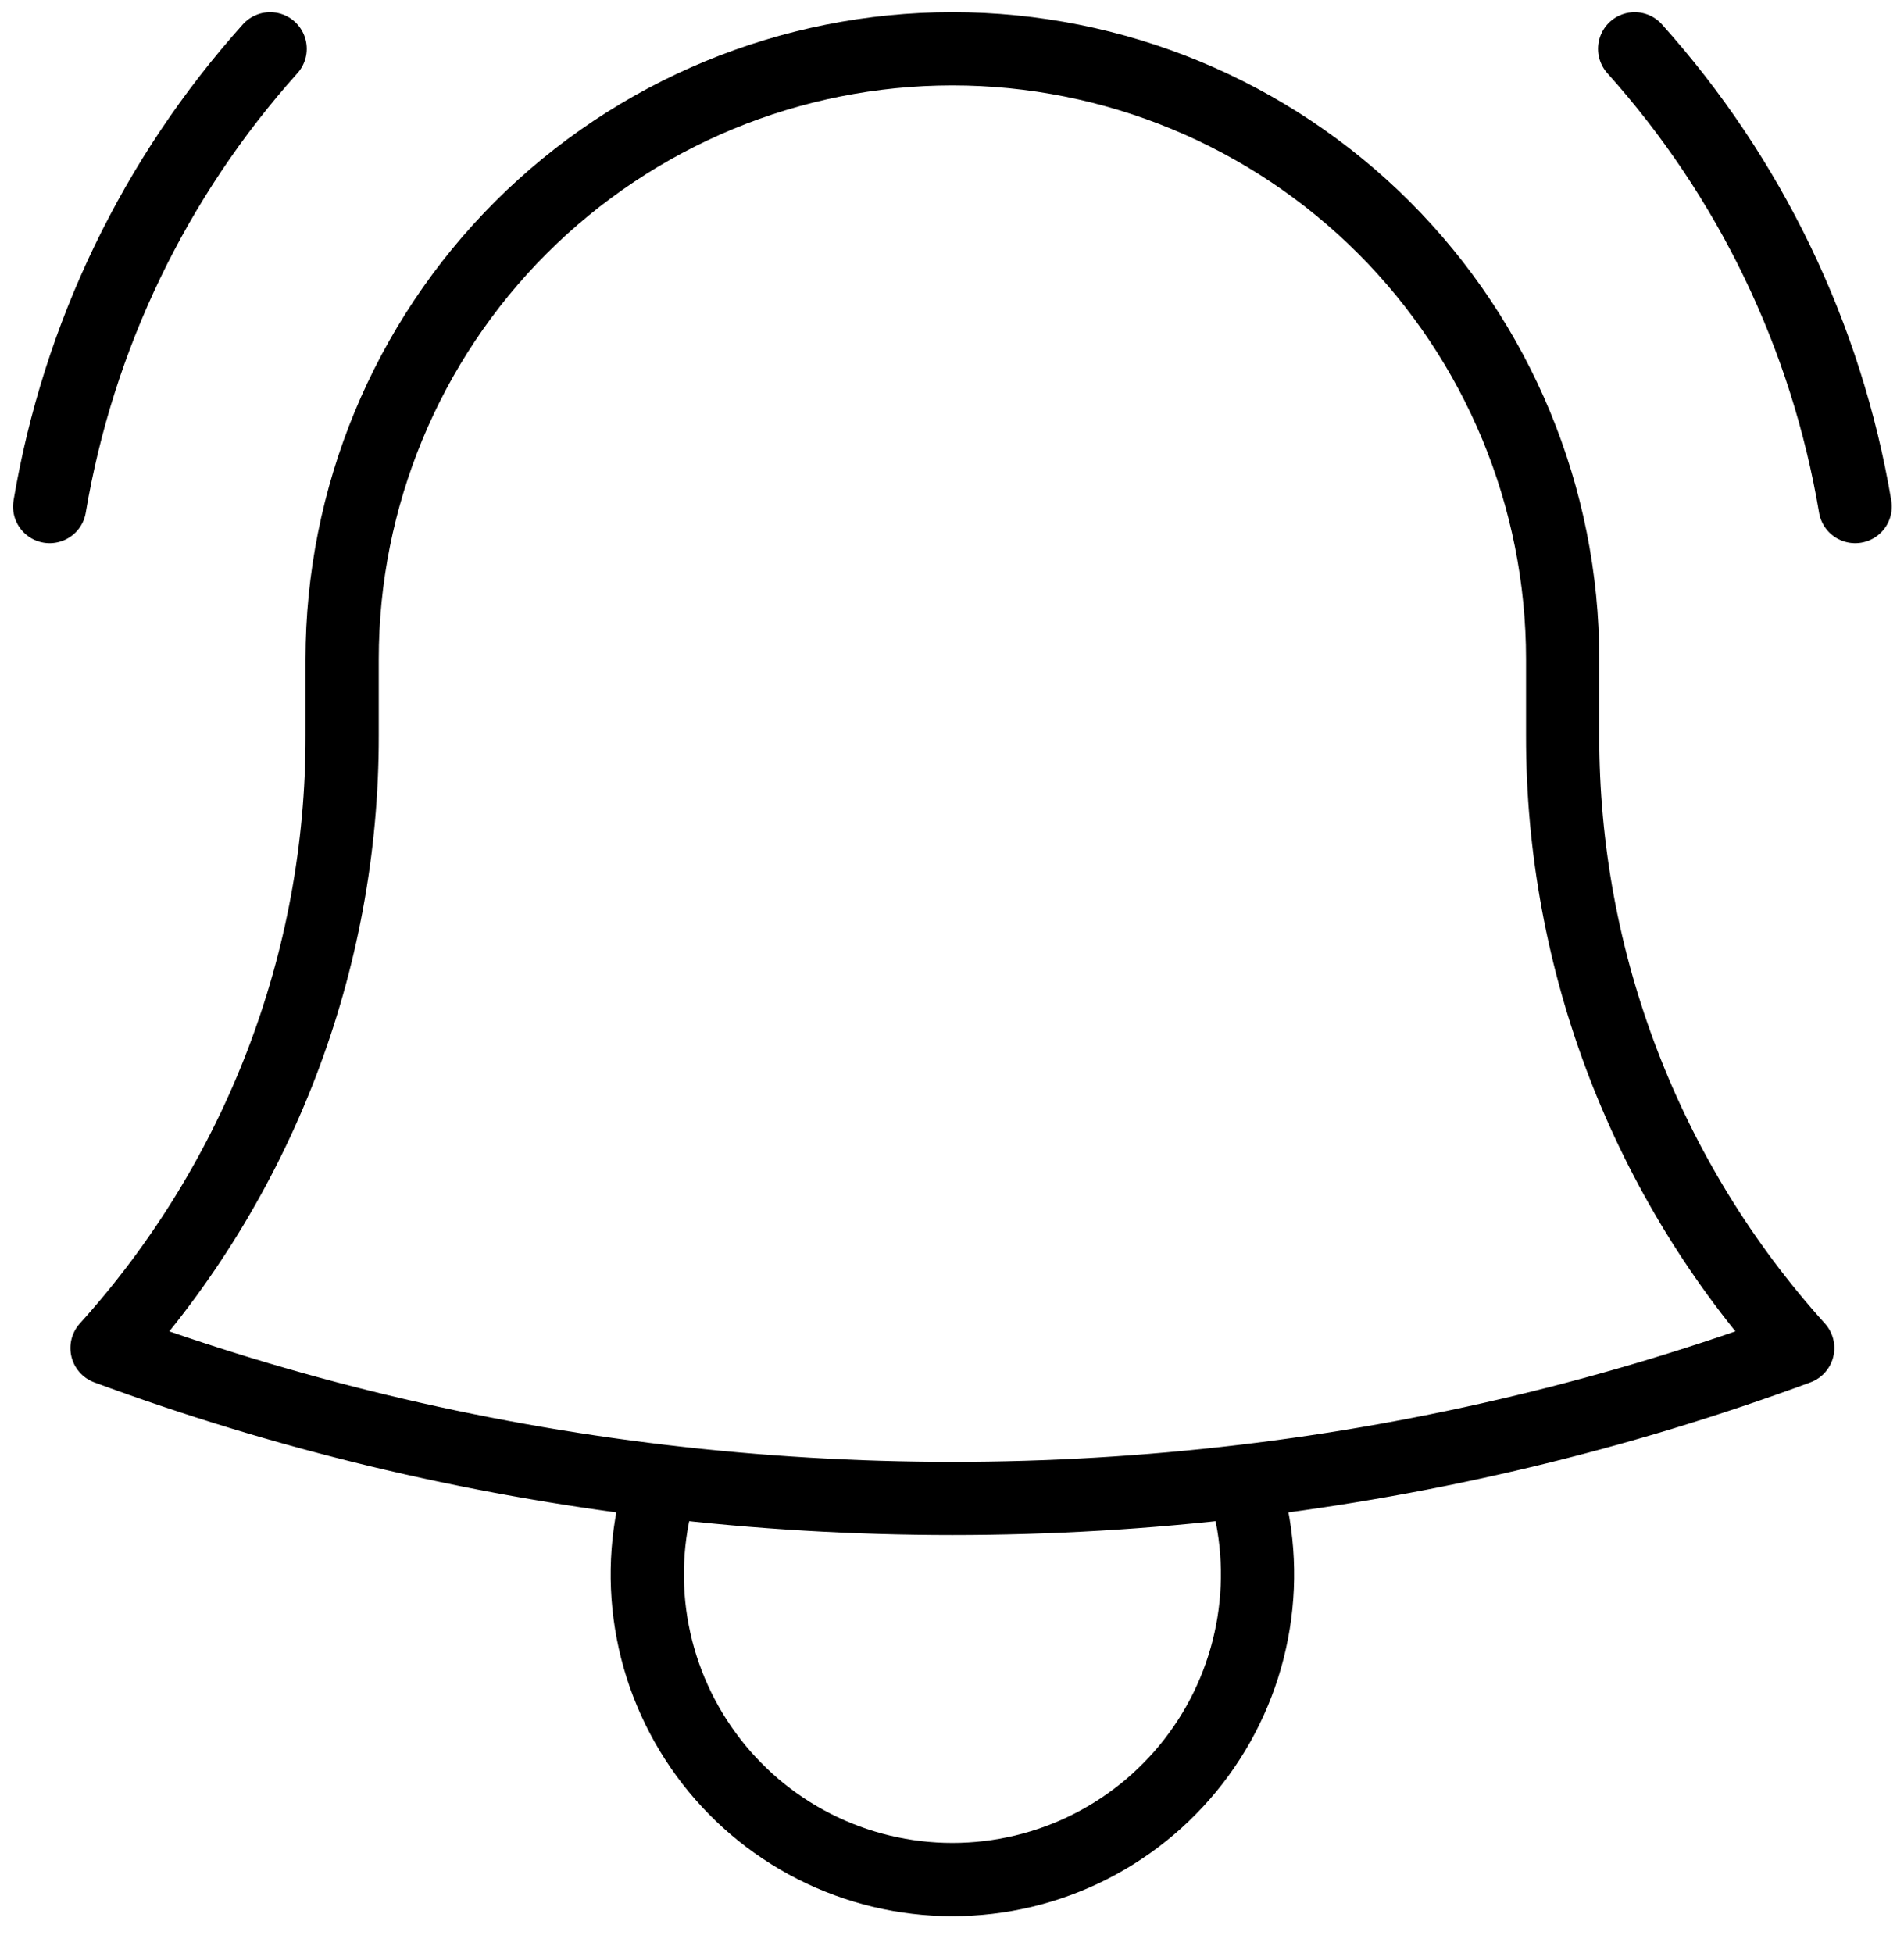 <svg width="39" height="40" viewBox="0 0 39 40" fill="none" xmlns="http://www.w3.org/2000/svg">
<path d="M25.46 30.337C29.342 29.878 33.156 28.962 36.823 27.608C33.717 24.168 32.001 19.697 32.008 15.062V13.5C32.008 10.185 30.691 7.005 28.347 4.661C26.003 2.317 22.823 1 19.508 1C16.193 1 13.014 2.317 10.669 4.661C8.325 7.005 7.008 10.185 7.008 13.5V15.062C7.015 19.697 5.298 24.169 2.192 27.608C5.802 28.942 9.608 29.869 13.556 30.337M25.46 30.337C21.506 30.806 17.51 30.806 13.556 30.337M25.46 30.337C25.761 31.275 25.835 32.27 25.678 33.241C25.521 34.213 25.137 35.133 24.557 35.928C23.977 36.723 23.217 37.37 22.34 37.816C21.463 38.262 20.492 38.494 19.508 38.494C18.524 38.494 17.554 38.262 16.677 37.816C15.799 37.37 15.04 36.723 14.46 35.928C13.88 35.133 13.495 34.213 13.338 33.241C13.181 32.27 13.256 31.275 13.556 30.337M1.017 10.375C1.604 6.885 3.17 3.634 5.533 1M33.483 1C35.846 3.634 37.413 6.885 38 10.375" stroke="black" stroke-width="1.5" stroke-linecap="round" stroke-linejoin="round"/>
</svg>
